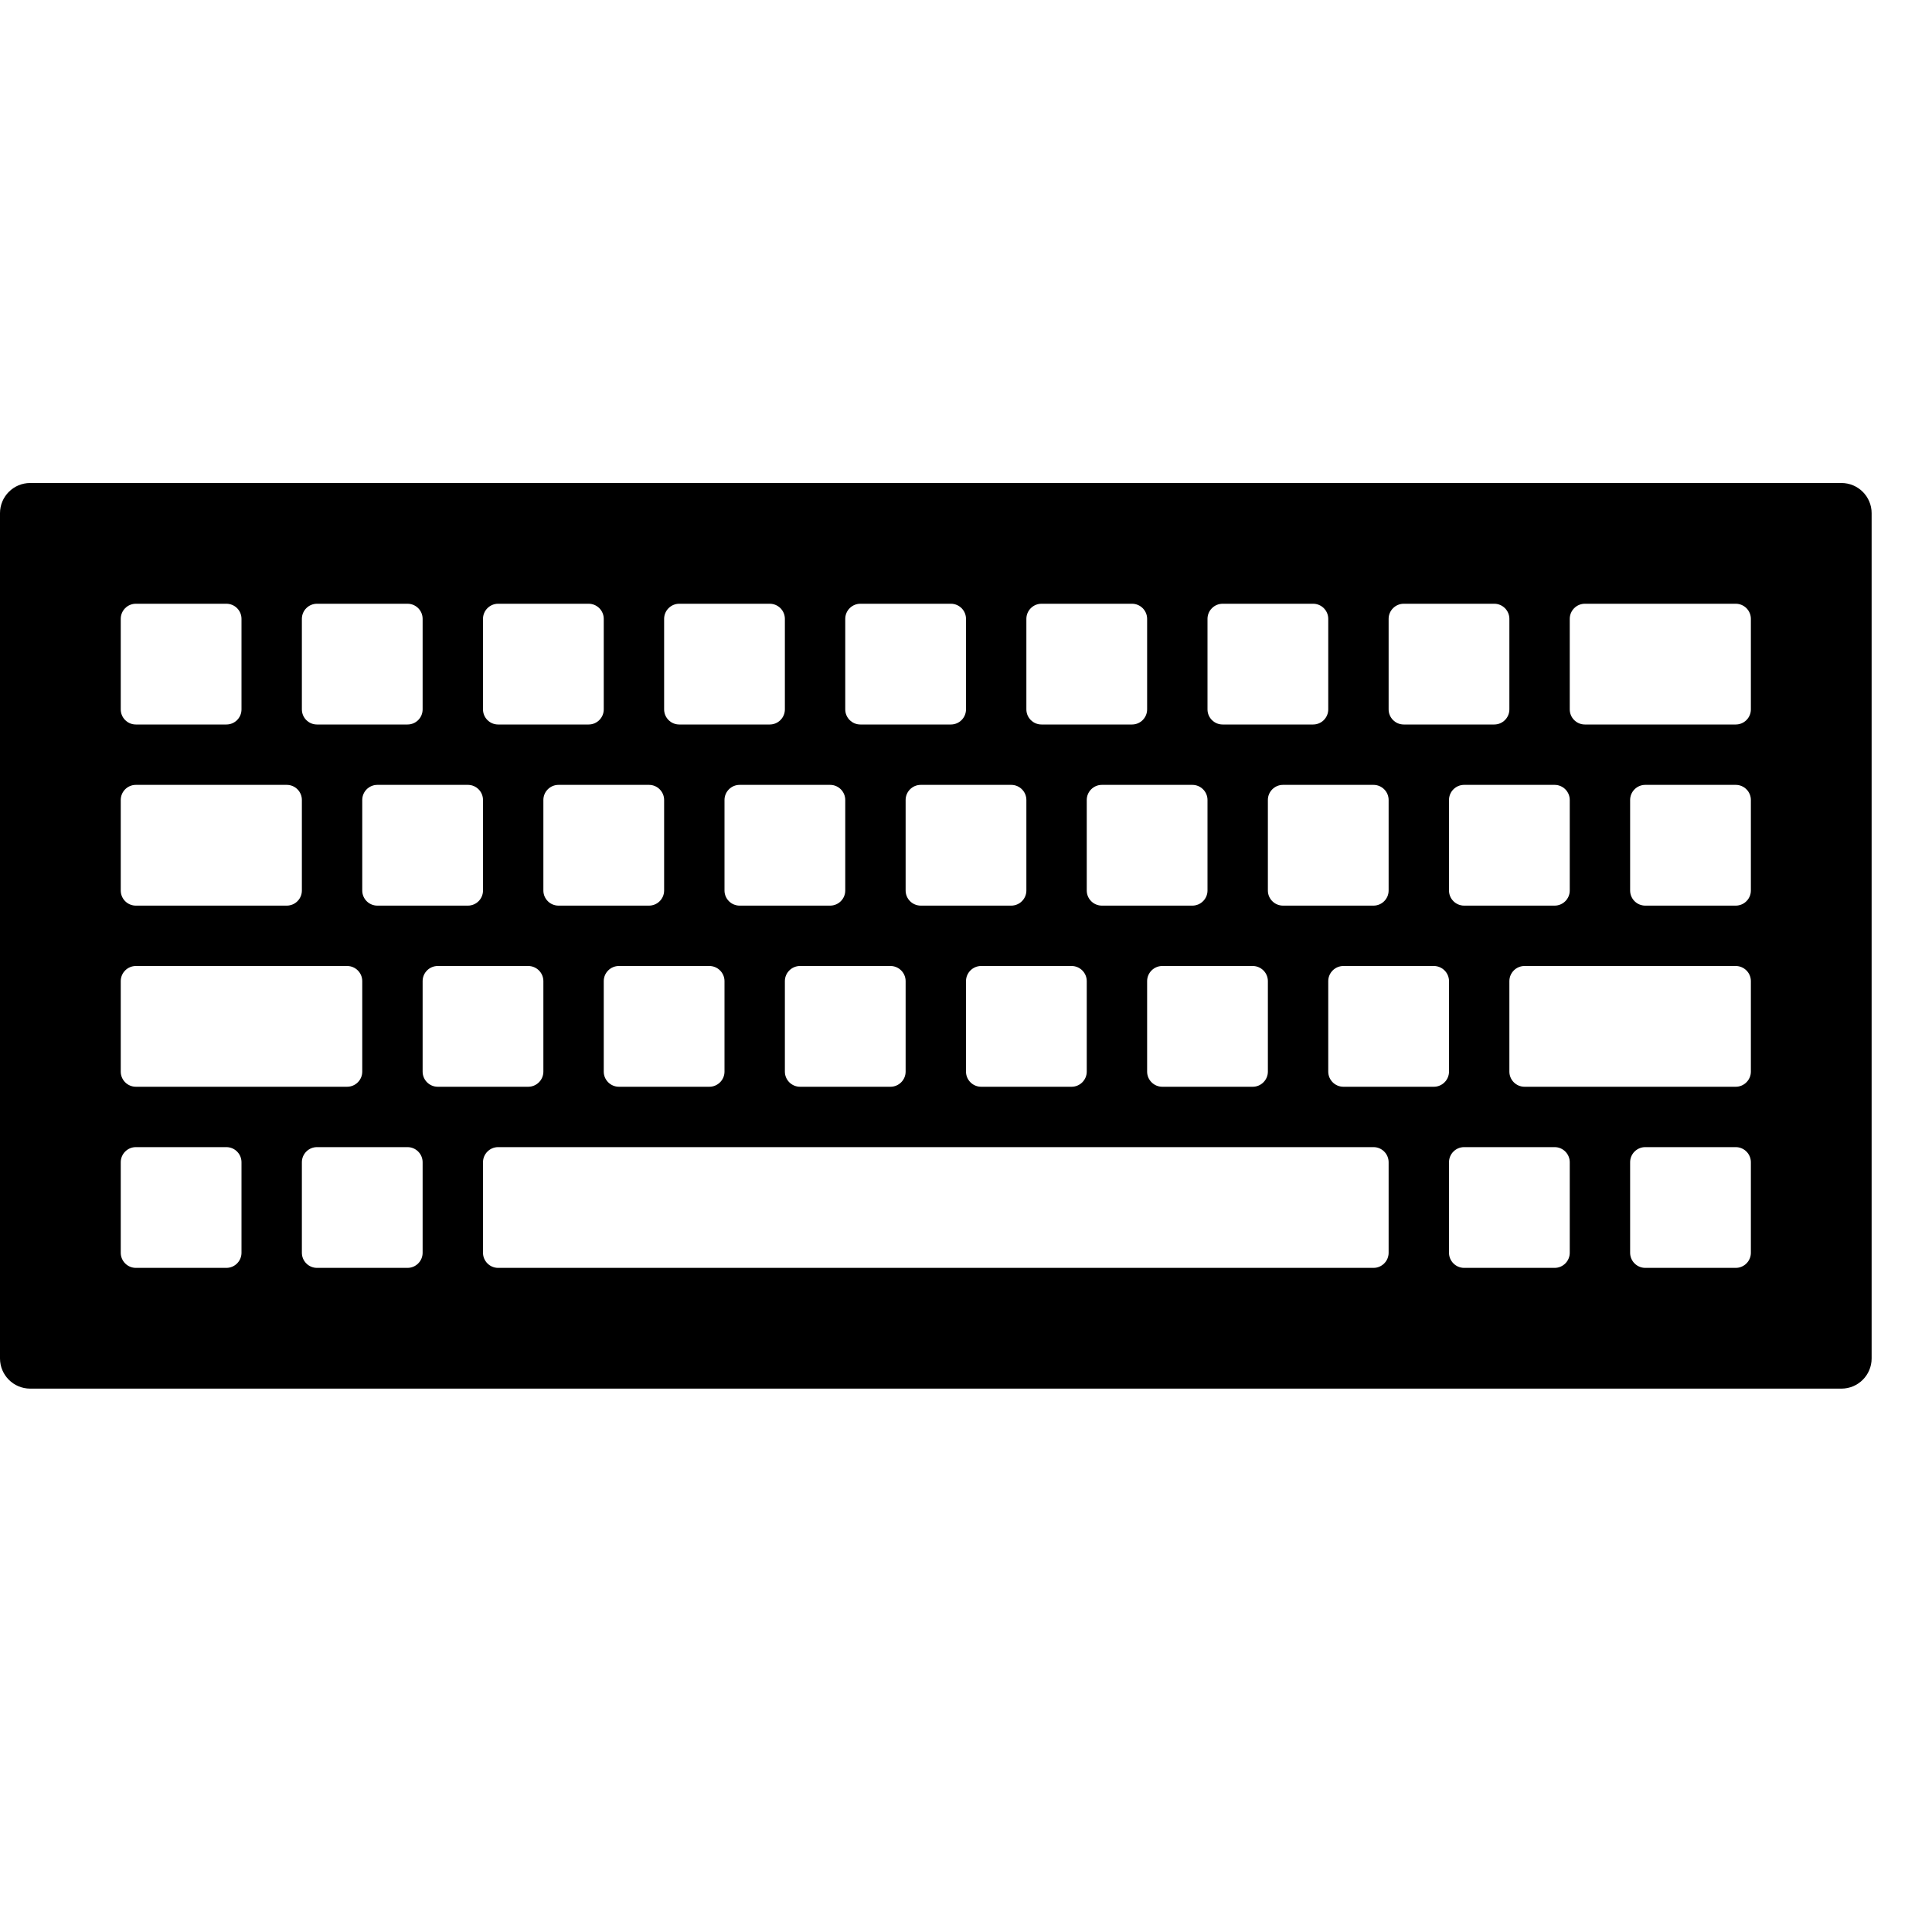 <svg xmlns="http://www.w3.org/2000/svg" version="1.1" width="32" height="32" data-icon="keyboard" data-container-transform="translate(0 8)" viewBox="0 0 32 32">
  <path d="M.5 0c-.276 0-.5.224-.5.5v14c0 .276.224.5.5.5h30c.276 0 .5-.224.5-.5v-14c0-.276-.224-.5-.5-.5h-30zm1.75 2h1.5c.138 0 .25.112.25.25v1.5c0 .138-.112.25-.25.25h-1.5c-.138 0-.25-.112-.25-.25v-1.5c0-.138.112-.25.25-.25zm3 0h1.5c.138 0 .25.112.25.25v1.5c0 .138-.112.25-.25.25h-1.5c-.138 0-.25-.112-.25-.25v-1.5c0-.138.112-.25.25-.25zm3 0h1.5c.137 0 .25.112.25.25v1.5c0 .138-.113.25-.25.25h-1.5c-.137 0-.25-.112-.25-.25v-1.5c0-.138.113-.25.25-.25zm3 0h1.5c.137 0 .25.112.25.25v1.5c0 .138-.113.25-.25.25h-1.5c-.137 0-.25-.112-.25-.25v-1.5c0-.138.113-.25.25-.25zm3 0h1.5c.137 0 .25.112.25.25v1.5c0 .138-.113.25-.25.25h-1.5c-.137 0-.25-.112-.25-.25v-1.5c0-.138.113-.25.25-.25zm3 0h1.5c.137 0 .25.112.25.25v1.5c0 .138-.113.25-.25.25h-1.5c-.137 0-.25-.112-.25-.25v-1.5c0-.138.113-.25.25-.25zm3 0h1.5c.137 0 .25.112.25.25v1.5c0 .138-.113.25-.25.25h-1.5c-.137 0-.25-.112-.25-.25v-1.5c0-.138.113-.25.25-.25zm3 0h1.5c.137 0 .25.112.25.25v1.5c0 .138-.113.25-.25.25h-1.5c-.137 0-.25-.112-.25-.25v-1.5c0-.138.113-.25.25-.25zm3 0h2.5c.137 0 .25.112.25.25v1.5c0 .138-.113.25-.25.25h-2.5c-.137 0-.25-.112-.25-.25v-1.5c0-.138.113-.25.25-.25zm-24 3h2.5c.138 0 .25.112.25.25v1.5c0 .138-.112.25-.25.25h-2.5c-.138 0-.25-.112-.25-.25v-1.5c0-.138.112-.25.25-.25zm4 0h1.5c.138 0 .25.112.25.25v1.5c0 .138-.112.25-.25.25h-1.5c-.138 0-.25-.112-.25-.25v-1.5c0-.138.112-.25.25-.25zm3 0h1.5c.137 0 .25.112.25.25v1.5c0 .138-.113.25-.25.25h-1.5c-.137 0-.25-.112-.25-.25v-1.5c0-.138.113-.25.25-.25zm3 0h1.5c.137 0 .25.112.25.25v1.5c0 .138-.113.25-.25.25h-1.5c-.137 0-.25-.112-.25-.25v-1.5c0-.138.113-.25.25-.25zm3 0h1.5c.137 0 .25.112.25.25v1.5c0 .138-.113.25-.25.25h-1.5c-.137 0-.25-.112-.25-.25v-1.5c0-.138.113-.25.25-.25zm3 0h1.5c.137 0 .25.112.25.25v1.5c0 .138-.113.25-.25.25h-1.5c-.137 0-.25-.112-.25-.25v-1.5c0-.138.113-.25.25-.25zm3 0h1.5c.137 0 .25.112.25.25v1.5c0 .138-.113.25-.25.25h-1.5c-.137 0-.25-.112-.25-.25v-1.5c0-.138.113-.25.25-.25zm3 0h1.5c.137 0 .25.112.25.25v1.5c0 .138-.113.25-.25.25h-1.5c-.137 0-.25-.112-.25-.25v-1.5c0-.138.113-.25.25-.25zm3 0h1.5c.137 0 .25.112.25.25v1.5c0 .138-.113.25-.25.25h-1.5c-.137 0-.25-.112-.25-.25v-1.5c0-.138.113-.25.25-.25zm-25 3h3.5c.138 0 .25.113.25.25v1.5c0 .137-.112.25-.25.25h-3.5c-.138 0-.25-.113-.25-.25v-1.5c0-.137.112-.25.25-.25zm5 0h1.5c.137 0 .25.113.25.25v1.5c0 .137-.113.25-.25.25h-1.5c-.138 0-.25-.113-.25-.25v-1.5c0-.137.112-.25.25-.25zm3 0h1.5c.137 0 .25.113.25.25v1.5c0 .137-.113.25-.25.25h-1.5c-.137 0-.25-.113-.25-.25v-1.5c0-.137.113-.25.25-.25zm3 0h1.5c.137 0 .25.113.25.25v1.5c0 .137-.113.25-.25.25h-1.5c-.137 0-.25-.113-.25-.25v-1.5c0-.137.113-.25.25-.25zm3 0h1.5c.137 0 .25.113.25.25v1.5c0 .137-.113.25-.25.25h-1.5c-.137 0-.25-.113-.25-.25v-1.5c0-.137.113-.25.25-.25zm3 0h1.5c.137 0 .25.113.25.25v1.5c0 .137-.113.25-.25.25h-1.5c-.137 0-.25-.113-.25-.25v-1.5c0-.137.113-.25.25-.25zm3 0h1.5c.137 0 .25.113.25.25v1.5c0 .137-.113.25-.25.25h-1.5c-.137 0-.25-.113-.25-.25v-1.5c0-.137.113-.25.25-.25zm3 0h3.5c.137 0 .25.113.25.25v1.5c0 .137-.113.25-.25.25h-3.5c-.137 0-.25-.113-.25-.25v-1.5c0-.137.113-.25.25-.25zm-23 3h1.5c.138 0 .25.113.25.25v1.5c0 .137-.112.25-.25.25h-1.5c-.138 0-.25-.113-.25-.25v-1.5c0-.137.112-.25.25-.25zm3 0h1.5c.138 0 .25.113.25.25v1.5c0 .137-.112.25-.25.25h-1.5c-.138 0-.25-.113-.25-.25v-1.5c0-.137.112-.25.25-.25zm3 0h14.5c.138 0 .25.113.25.25v1.5c0 .138-.113.25-.25.25h-14.5c-.137 0-.25-.113-.25-.25v-1.5c0-.137.113-.25.25-.25zm16 0h1.5c.138 0 .25.113.25.25v1.5c0 .138-.113.25-.25.25h-1.5c-.137 0-.25-.113-.25-.25v-1.5c0-.138.113-.25.25-.25zm3 0h1.5c.138 0 .25.113.25.25v1.5c0 .138-.113.25-.25.25h-1.5c-.137 0-.25-.113-.25-.25v-1.5c0-.138.113-.25.25-.25z"
  transform="translate(0 8)" />
</svg>